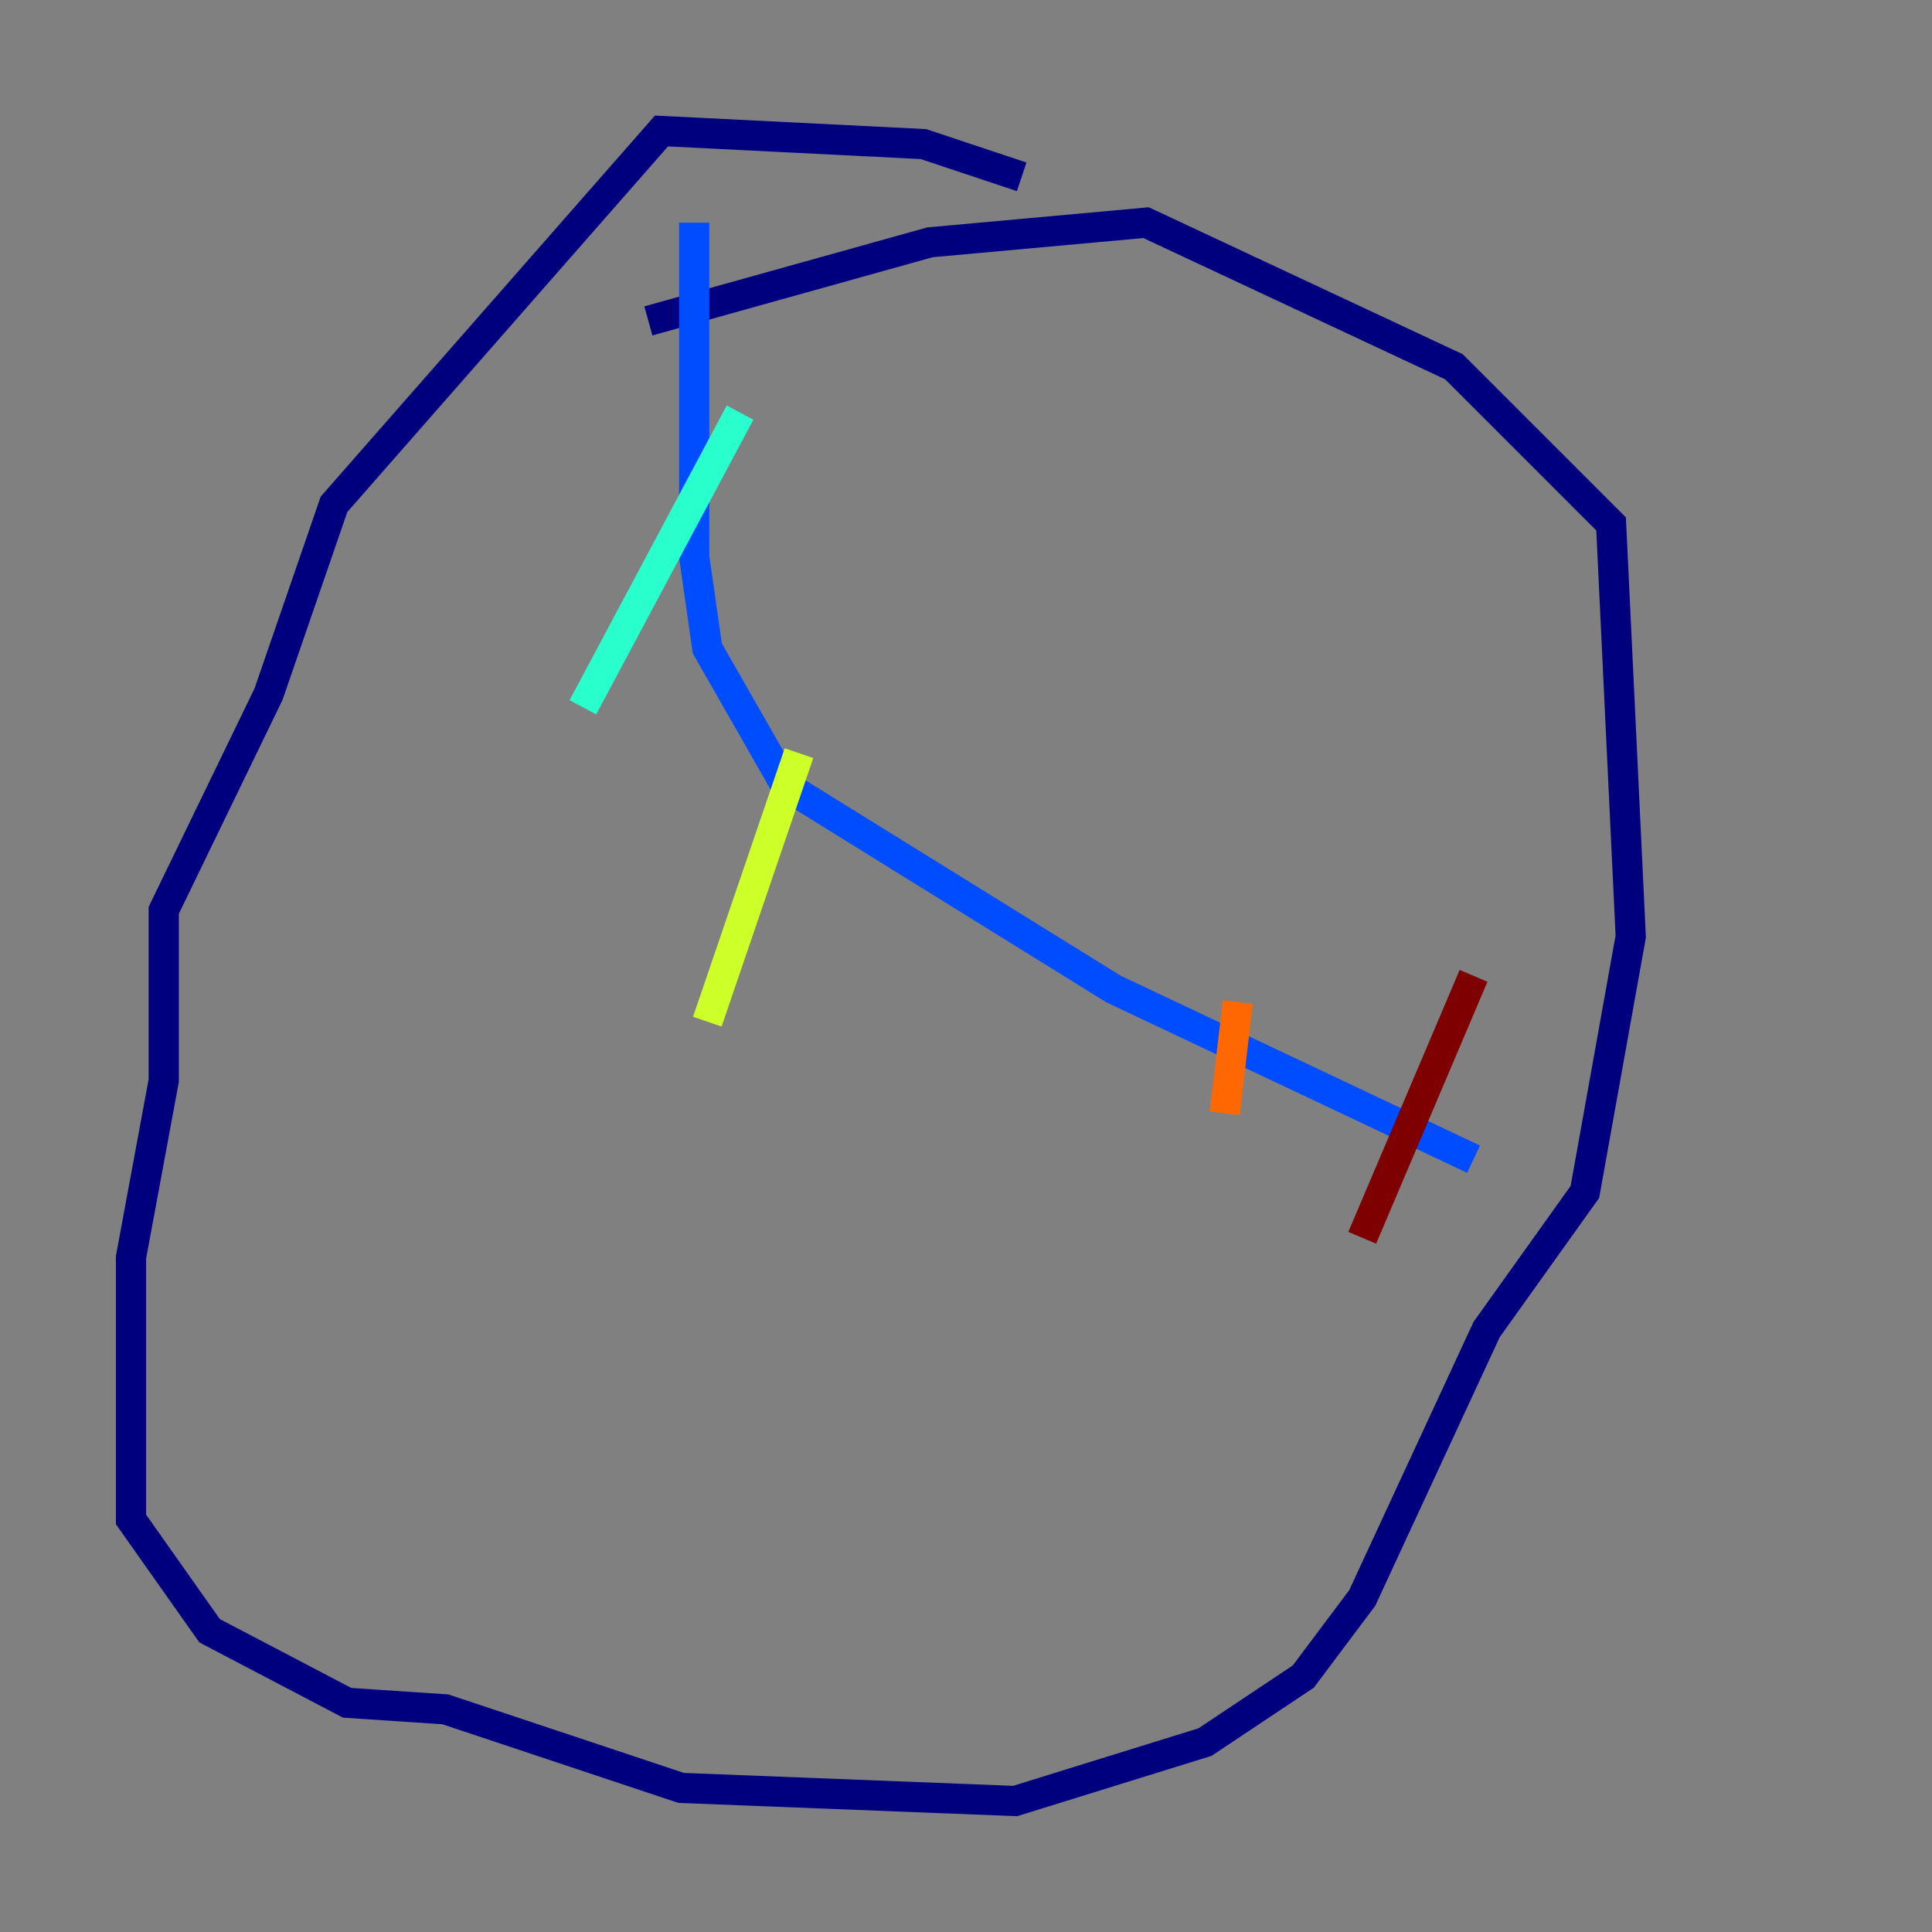 <?xml version="1.0" encoding="utf-8" ?>
<svg baseProfile="tiny" height="128" version="1.2" viewBox="0,0,128,128" width="128" xmlns="http://www.w3.org/2000/svg" xmlns:ev="http://www.w3.org/2001/xml-events" xmlns:xlink="http://www.w3.org/1999/xlink"><rect x="0" y="0" width="128" height="128" fill="#808080" stroke="none"/><defs /><polyline fill="none" points="67.688,11.715 61.18,9.546 43.824,8.678 22.129,33.41 17.79,45.993 10.848,60.312 10.848,71.593 8.678,83.308 8.678,100.664 13.885,108.041 22.997,112.814 29.505,113.248 45.125,118.454 67.254,119.322 79.837,115.417 86.346,111.078 90.251,105.871 98.495,88.081 105.003,78.969 108.041,62.047 106.739,34.712 96.325,24.298 75.932,14.752 61.614,16.054 42.956,21.261" stroke="#00007f" stroke-width="2" /><polyline fill="none" points="45.993,14.752 45.993,36.881 46.861,42.956 52.068,52.068 73.763,65.519 97.627,76.8" stroke="#004cff" stroke-width="2" /><polyline fill="none" points="49.031,27.336 38.617,46.861" stroke="#29ffcd" stroke-width="2" /><polyline fill="none" points="52.936,49.898 46.861,67.688" stroke="#cdff29" stroke-width="2" /><polyline fill="none" points="82.007,66.386 81.139,73.763" stroke="#ff6700" stroke-width="2" /><polyline fill="none" points="97.627,64.651 90.251,82.007" stroke="#7f0000" stroke-width="2" /></svg>